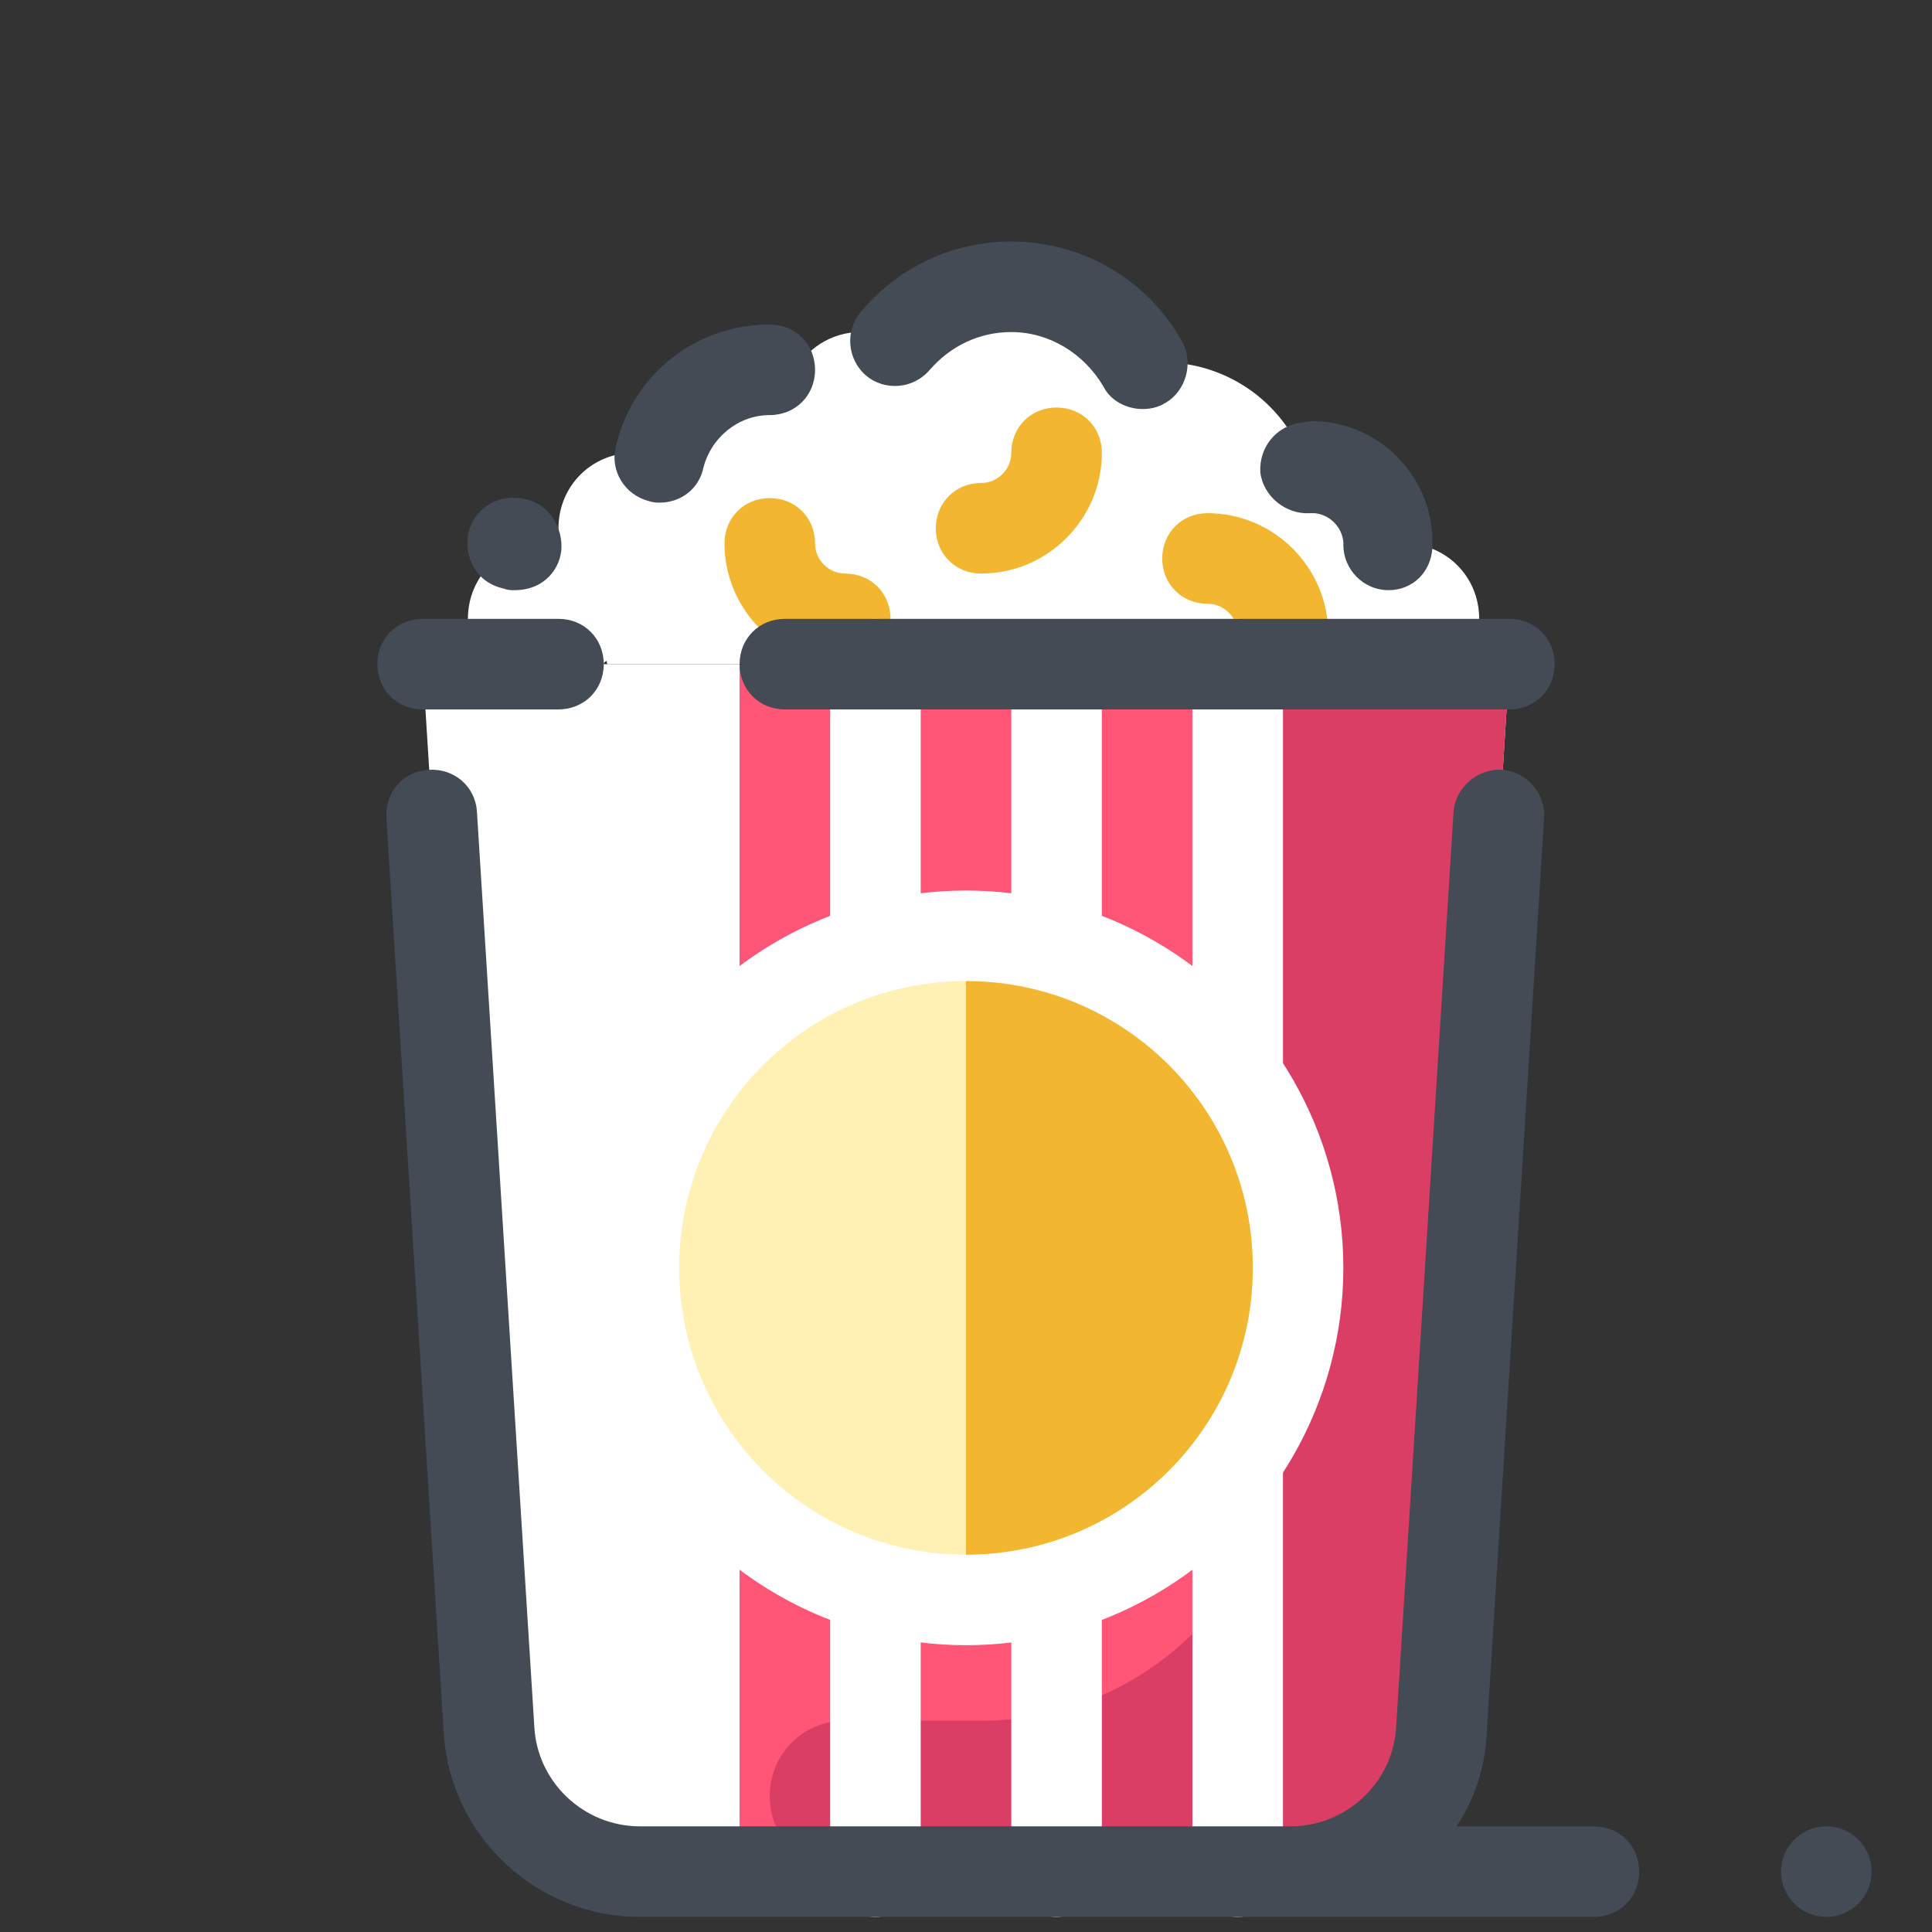 <?xml version="1.0" encoding="utf-8"?>
<!-- Generator: Adobe Illustrator 21.1.0, SVG Export Plug-In . SVG Version: 6.00 Build 0)  -->
<svg version="1.1" id="Layer_1" xmlns="http://www.w3.org/2000/svg" xmlns:xlink="http://www.w3.org/1999/xlink" x="0px" y="0px" viewBox="0 0 128 128" style="enable-background:new 0 0 128 128;" xml:space="preserve">

<rect x="0" y="0" width="128" height="128" fill="#333333" stroke="none"/>

<g>
	<g>
		<path d="M85.6,124H42.4c-5.3,0-9.7-4.1-10-9.4L28,44h72l-4.4,70.6C95.3,119.9,90.9,124,85.6,124z" style="fill:#FFFFFF;"/>
	</g>
	<g>
		<g>
			<path d="M40.2,43.8c0,0.1,0,0.2,0.1,0.2H97c0.6-0.8,1-1.9,1-3c0-2.8-2.2-5-5-5c-0.3,0-0.7,0-1,0.1c0,0,0-0.1,0-0.1
				c0-2.8-2.2-5-5-5c-0.2,0-0.3,0-0.4,0c-1.3-4.1-5.1-7-9.6-7c-0.4,0-0.9,0-1.3,0.1c-1.7-3-5-5.1-8.7-5.1c-3.1,0-5.8,1.4-7.7,3.6
				C58.6,22.2,57.8,22,57,22c-1.9,0-3.6,1.1-4.4,2.7c-0.5-0.1-1.1-0.2-1.6-0.2c-3.6,0-6.5,2.5-7.3,5.8C43.2,30.1,42.6,30,42,30
				c-2.8,0-5,2.2-5,5c0,0.4,0.1,0.8,0.1,1.1C36.8,36.1,36.4,36,36,36c-2.8,0-5,2.2-5,5c0,1.1,0.4,2.2,1,3h8
				C40,43.9,40.1,43.8,40.2,43.8z" style="fill:#FFFFFF;"/>
		</g>
	</g>
	<g>
		<g>
			<path d="M56,44c-4.4,0-8-3.6-8-8c0-1.7,1.3-3,3-3s3,1.3,3,3c0,1.1,0.9,2,2,2c1.7,0,3,1.3,3,3S57.7,44,56,44z" style="fill:#F2B630;"/>
		</g>
	</g>
	<g>
		<g>
			<path d="M65,38c-1.7,0-3-1.3-3-3s1.3-3,3-3c1.1,0,2-0.9,2-2c0-1.7,1.3-3,3-3s3,1.3,3,3C73,34.4,69.4,38,65,38z" style="fill:#F2B630;"/>
		</g>
	</g>
	<g>
		<g>
			<path d="M85,45c-1.7,0-3-1.3-3-3c0-1.1-0.9-2-2-2c-1.7,0-3-1.3-3-3s1.3-3,3-3c4.4,0,8,3.6,8,8
				C88,43.7,86.7,45,85,45z" style="fill:#F2B630;"/>
		</g>
	</g>
	<g>
		<path d="M85.6,124H49V44h51l-4.4,70.6C95.3,119.9,90.9,124,85.6,124z" style="fill:#FF5576;"/>
	</g>
	<g>
		<path d="M85.6,124H56c-2.8,0-5-2.2-5-5v0c0-2.8,2.2-5,5-5h9c11,0,20-9,20-20V44h15l-4.4,70.6
			C95.3,119.9,90.9,124,85.6,124z" style="fill:#DB3E64;"/>
	</g>
	<g>
		<g>
			<path d="M58,127c-1.7,0-3-1.3-3-3V44c0-1.7,1.3-3,3-3s3,1.3,3,3v80C61,125.7,59.7,127,58,127z" style="fill:#FFFFFF;"/>
		</g>
	</g>
	<g>
		<g>
			<path d="M70,127c-1.7,0-3-1.3-3-3V44c0-1.7,1.3-3,3-3s3,1.3,3,3v80C73,125.7,71.7,127,70,127z" style="fill:#FFFFFF;"/>
		</g>
	</g>
	<g>
		<g>
			<path d="M82,127c-1.7,0-3-1.3-3-3V44c0-1.7,1.3-3,3-3s3,1.3,3,3v80C85,125.7,83.7,127,82,127z" style="fill:#FFFFFF;"/>
		</g>
	</g>
	<path d="M105.6,121h-9.1c1.2-1.8,1.9-3.9,2-6.2l3.8-60.6c0.1-1.7-1.2-3.1-2.8-3.2c-1.6-0.1-3.1,1.2-3.2,2.8l-3.8,60.6
		c-0.2,3.7-3.3,6.6-7,6.6H42.4c-3.7,0-6.8-2.9-7-6.6l-3.8-60.6c-0.1-1.7-1.5-2.9-3.2-2.8c-1.7,0.1-2.9,1.5-2.8,3.2l3.8,60.6
		c0.4,6.8,6.1,12.2,13,12.2h43.2h20c1.7,0,3-1.3,3-3S107.3,121,105.6,121z" style="fill:#444B54;"/>
	<g>
		<path d="M100,47H52c-1.7,0-3-1.3-3-3s1.3-3,3-3h48c1.7,0,3,1.3,3,3S101.7,47,100,47z" style="fill:#444B54;"/>
	</g>
	<g>
		<path d="M37,47h-9c-1.7,0-3-1.3-3-3s1.3-3,3-3h9c1.7,0,3,1.3,3,3S38.7,47,37,47z" style="fill:#444B54;"/>
	</g>
	<g>
		<circle cx="64" cy="84" r="25" style="fill:#FFFFFF;"/>
	</g>
	<g>
		<path d="M64,103c-10.5,0-19-8.5-19-19s8.5-19,19-19s19,8.5,19,19S74.5,103,64,103z" style="fill:#FFF0B3;"/>
	</g>
	<g>
		<path d="M83,84c0-10.5-8.5-19-19-19v38C74.5,103,83,94.5,83,84z" style="fill:#F2B630;"/>
	</g>
	<g>
		<path d="M34.1,39.1c-0.2,0-0.5,0-0.7-0.1c-1.9-0.4-2.6-2.1-2.4-3.5c0.2-1.4,1.5-2.7,3.4-2.5c1.9,0.2,2.8,1.8,2.8,3.2
			S36.1,39.1,34.1,39.1z" style="fill:#444B54;"/>
	</g>
	<g>
		<path d="M43.7,33.3c-0.2,0-0.4,0-0.7-0.1c-1.6-0.4-2.6-2-2.2-3.6c1.1-4.8,5.3-8.1,10.2-8.1c1.7,0,3,1.3,3,3
			s-1.3,3-3,3c-2.1,0-3.9,1.5-4.4,3.5C46.3,32.4,45.1,33.3,43.7,33.3z" style="fill:#444B54;"/>
	</g>
	<g>
		<path d="M75.7,27.1c-1,0-2.1-0.5-2.6-1.5C71.8,23.4,69.5,22,67,22c-2.1,0-4,0.9-5.4,2.5c-1.1,1.3-3,1.4-4.2,0.4
			c-1.3-1.1-1.4-3-0.4-4.2c2.5-3,6.1-4.7,10-4.7c4.7,0,9,2.5,11.3,6.6c0.8,1.4,0.3,3.3-1.1,4.1C76.7,27,76.2,27.1,75.7,27.1z" style="fill:#444B54;"/>
	</g>
	<g>
		<path d="M92,39.1C92,39.1,92,39.1,92,39.1c-1.7,0-3-1.4-3-3c0,0,0-0.1,0-0.2c-0.1-1-0.9-1.8-1.9-1.9
			c-0.1,0-0.2,0-0.3,0c-1.6,0.1-3.1-1.1-3.3-2.7c-0.1-1.7,1.1-3.1,2.7-3.3c0.2,0,0.5-0.1,0.7-0.1c4.4,0,8,3.6,8,8c0,0.1,0,0.2,0,0.4
			C94.8,37.9,93.6,39.1,92,39.1z M95,36.2L95,36.2L95,36.2z M95,36.2C95,36.2,95,36.2,95,36.2C95,36.2,95,36.2,95,36.2z M95,36.2
			C95,36.2,95,36.2,95,36.2C95,36.2,95,36.2,95,36.2z M95,36.1C95,36.2,95,36.2,95,36.1C95,36.2,95,36.2,95,36.1z M95,36.1
			C95,36.1,95,36.1,95,36.1C95,36.1,95,36.1,95,36.1z" style="fill:#444B54;"/>
	</g>
</g>
<g>
	<circle cx="121" cy="124" r="3" style="fill:#444B54;"/>
</g>
</svg>
